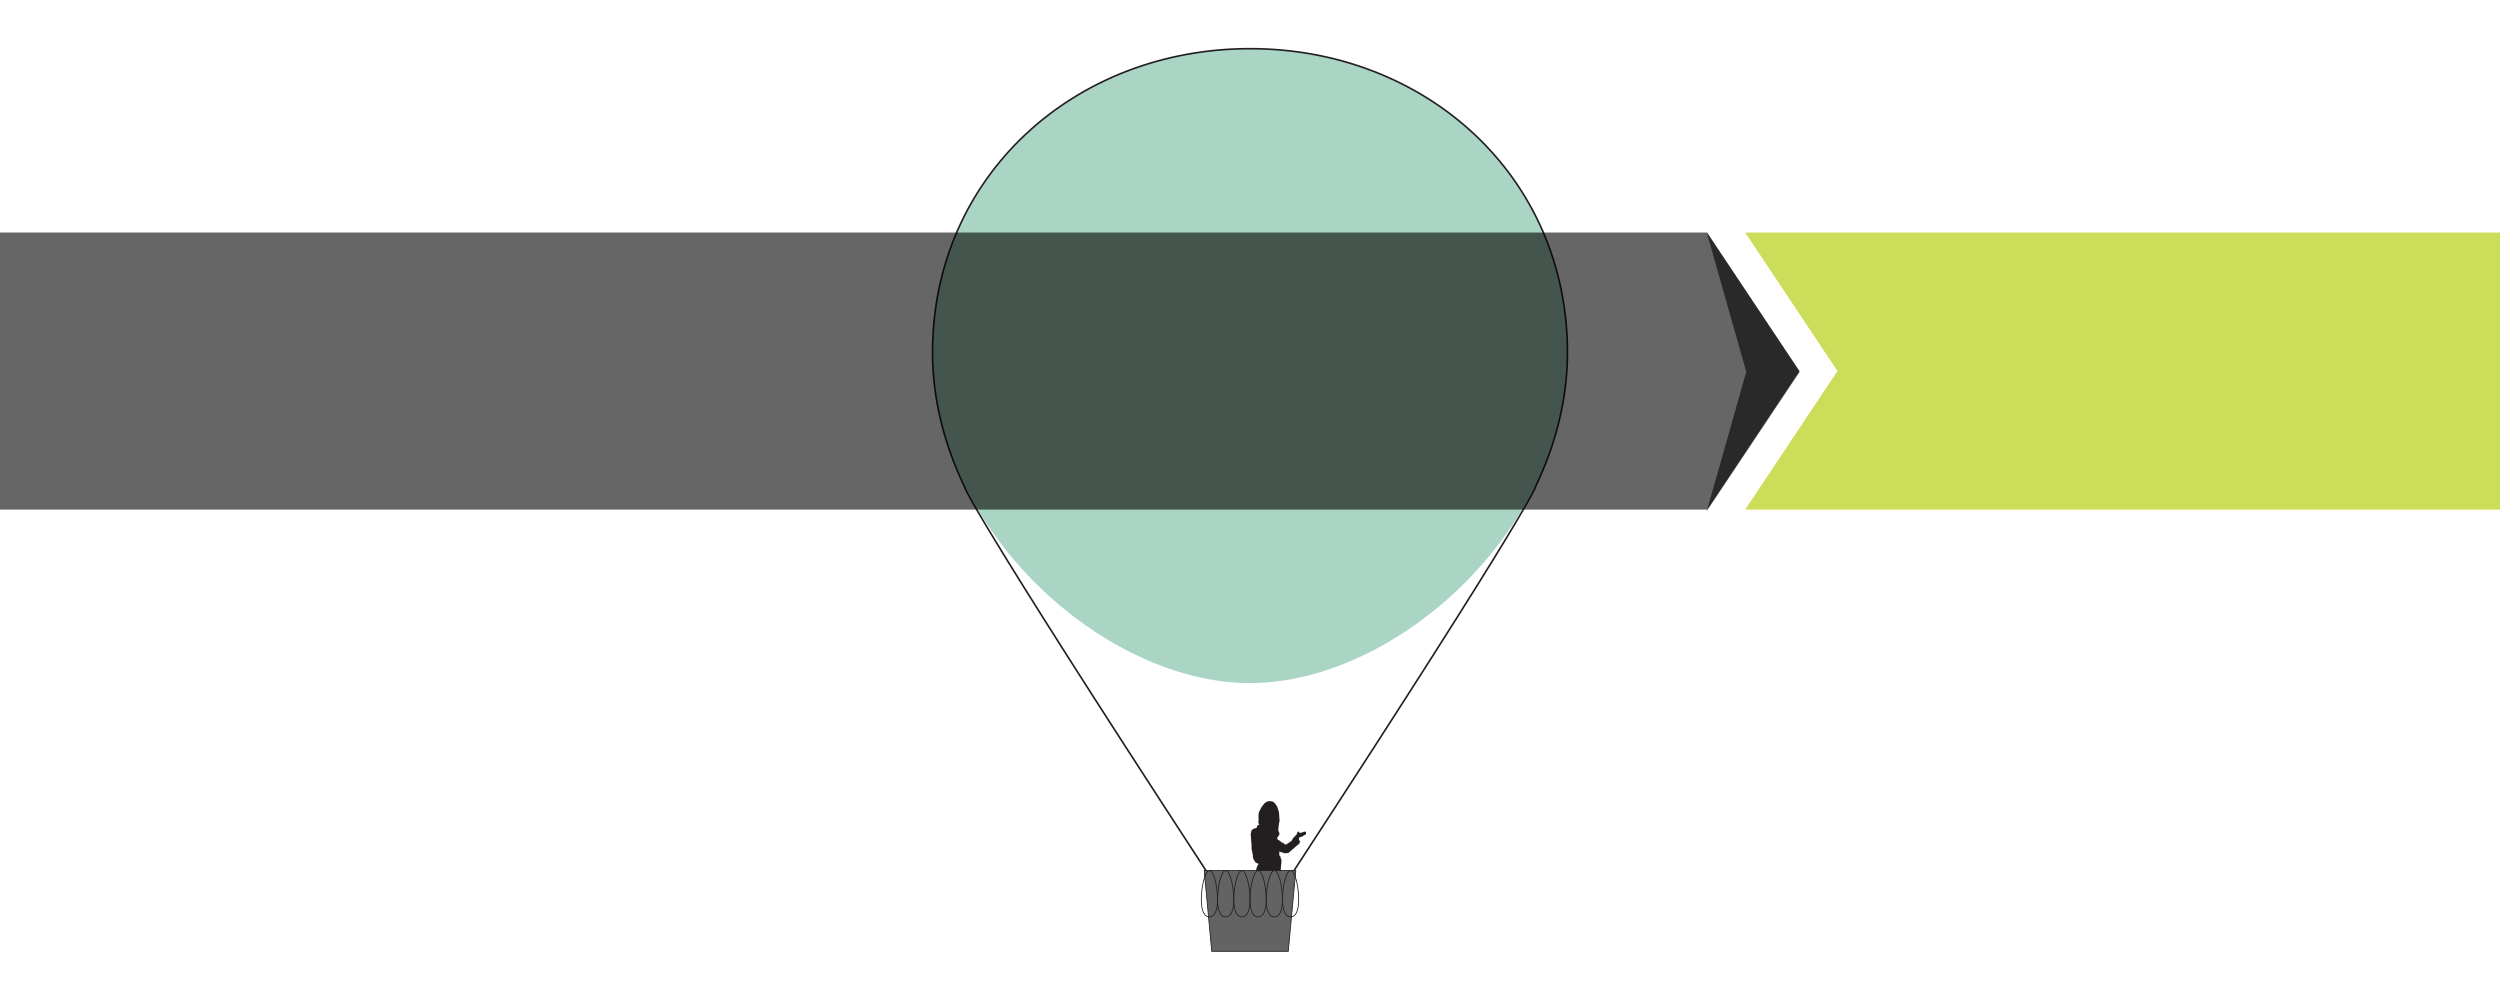 <?xml version="1.0" encoding="utf-8"?>
<!-- Generator: Adobe Illustrator 14.0.0, SVG Export Plug-In . SVG Version: 6.00 Build 43363)  -->
<!DOCTYPE svg PUBLIC "-//W3C//DTD SVG 1.1//EN" "http://www.w3.org/Graphics/SVG/1.1/DTD/svg11.dtd">
<svg version="1.1" id="Layer_1" xmlns="http://www.w3.org/2000/svg" xmlns:xlink="http://www.w3.org/1999/xlink" x="0px" y="0px"
	 width="750px" height="300px" viewBox="0 0 750 300" enable-background="new 0 0 750 300" xml:space="preserve">
<g id="Layer_2">
</g>
<path fill="#231F20" d="M376.872,260.879l0.147-0.646l0.205-0.504l0.385-0.562l-0.473-0.177l-0.533-0.295l-0.59-1.064l-0.119-0.354
	l-0.028-0.621l-0.062-0.385l-0.354-1.684l0.029-0.83l-0.146-1.712l-0.121-1.86l0.268-1.119l0.473-0.385l0.856-0.27l0.236-0.176
	c0,0,0.089-0.325,0.117-0.414c0.029-0.09,0.148-0.268,0.148-0.268l0.354-0.089c0,0,0.119-0.086,0.119-0.177
	c0-0.087-0.297-0.444-0.297-0.444l0.091-0.884l-0.03-0.857l0.061-1.24l0.326-0.739l0.472-0.916l0.944-1.238l0.709-0.474l0.592-0.146
	h0.562l0.709,0.146l0.619,0.561l0.592,0.887l0.562,1.714l0.179,2.628l-0.179,0.771l-0.236,2.067l0.295,0.59
	c0,0,0.09,0.503,0.09,0.591s-0.354,0.561-0.354,0.561l-0.414,0.621l0.354,0.502l0.383,0.146l0.681,0.592l0.504,0.146l0.412,0.443
	h0.473l1.185-0.766l0.504-0.443l0.353-0.68l1.124-1.152l0.029-0.355l0.236-0.296l0.236-0.205l0.178,0.147l0.088,0.299h0.443
	l0.622-0.239l0.707-0.179l0.236,0.268l-0.029,0.325l-0.028,0.265l-0.593,0.327l-0.502,0.326l-0.798,0.207l-0.207,0.442l0.029,0.41
	l0.441,0.444l-0.265,0.205v0.388l-0.827,0.649l-1.124,0.978l-1.417,1.209l-0.62,0.06h-0.591l-0.62-0.207l-0.887-0.294l0.028,1.271
	l0.295,0.089l0.029,0.443l0.297,0.677l-0.028,1.007l-0.149,1.271l-0.027,1.03h-7.443L376.872,260.879z"/>
<path fill="#AAD5C4" d="M279.76,105.787c0,52.996,51.382,99.141,95.24,99.141c43.854,0,95.24-46.144,95.24-99.141
	S427.599,14.604,375,14.604C322.401,14.604,279.76,52.79,279.76,105.787z"/>
<path fill="none" stroke="#636363" stroke-width="0.75" d="M361.707,261.032"/>
<path fill="none" stroke="#636363" stroke-width="0.75" d="M388.294,261.032"/>
<polygon fill="#636363" points="386.479,285.396 363.523,285.396 361.266,261.171 388.736,261.171 "/>
<polygon fill="none" stroke="#231F20" stroke-width="0.25" stroke-linecap="round" points="386.479,285.396 363.523,285.396 
	361.266,261.171 388.736,261.171 "/>
<path fill="none" stroke="#231F20" stroke-width="0.25" stroke-linecap="round" d="M370.131,269.855
	c0,3.752,1.089,5.226,2.436,5.226c1.343,0,2.434-1.474,2.434-5.226c0-3.754-1.089-8.686-2.434-8.686
	C371.221,261.171,370.131,266.102,370.131,269.855z"/>
<path fill="none" stroke="#231F20" stroke-width="0.25" stroke-linecap="round" d="M365.262,269.854
	c0,3.752,1.089,5.229,2.434,5.229c1.345,0,2.435-1.475,2.435-5.229c0-3.752-1.091-8.685-2.435-8.685
	C366.353,261.171,365.262,266.102,365.262,269.854z"/>
<path fill="none" stroke="#231F20" stroke-width="0.25" stroke-linecap="round" d="M375.001,269.855c0,3.752,1.09,5.226,2.437,5.226
	c1.342,0,2.434-1.474,2.434-5.226c0-3.754-1.09-8.686-2.434-8.686C376.091,261.171,375.001,266.102,375.001,269.855z"/>
<path fill="none" stroke="#231F20" stroke-width="0.25" stroke-linecap="round" d="M379.87,269.855c0,3.752,1.089,5.226,2.437,5.226
	c1.344,0,2.434-1.474,2.434-5.226c0-3.754-1.09-8.686-2.434-8.686C380.962,261.171,379.87,266.102,379.87,269.855z"/>
<path fill="none" stroke="#231F20" stroke-width="0.25" stroke-linecap="round" d="M384.741,269.855
	c0,3.752,1.088,5.226,2.436,5.226c1.343,0,2.435-1.474,2.435-5.226c0-3.754-1.09-8.686-2.435-8.686
	C385.829,261.171,384.741,266.102,384.741,269.855z"/>
<path fill="none" stroke="#231F20" stroke-width="0.25" stroke-linecap="round" d="M360.392,269.855
	c0,3.752,1.089,5.226,2.437,5.226c1.343,0,2.434-1.474,2.434-5.226c0-3.754-1.09-8.686-2.434-8.686
	C361.482,261.171,360.392,266.102,360.392,269.855z"/>
<path fill="none" stroke="#231F20" stroke-width="0.5" stroke-linecap="round" d="M289.327,145.974c0,0,0.362,4.709,72.379,115.059"
	/>
<path fill="none" stroke="#231F20" stroke-width="0.5" stroke-linecap="round" d="M289.324,145.974
	c-6.021-12.596-9.564-26.268-9.564-40.187c0-52.997,42.641-91.183,95.24-91.183c52.599,0,95.24,38.186,95.24,91.183
	c0,13.919-3.543,27.591-9.566,40.187c0,0-0.361,4.709-72.38,115.059"/>
<polygon opacity="0.6" enable-background="new    " points="512.15,152.878 0,152.878 0,69.75 512.15,69.75 539.839,111.315 "/>
<polygon fill="#CCDD59" points="551.237,111.315 523.549,69.75 750,69.75 750,152.878 523.549,152.878 "/>
<polygon opacity="0.6" enable-background="new    " points="523.878,111.546 512.026,153.34 539.915,111.546 512.026,69.75 "/>
</svg>
